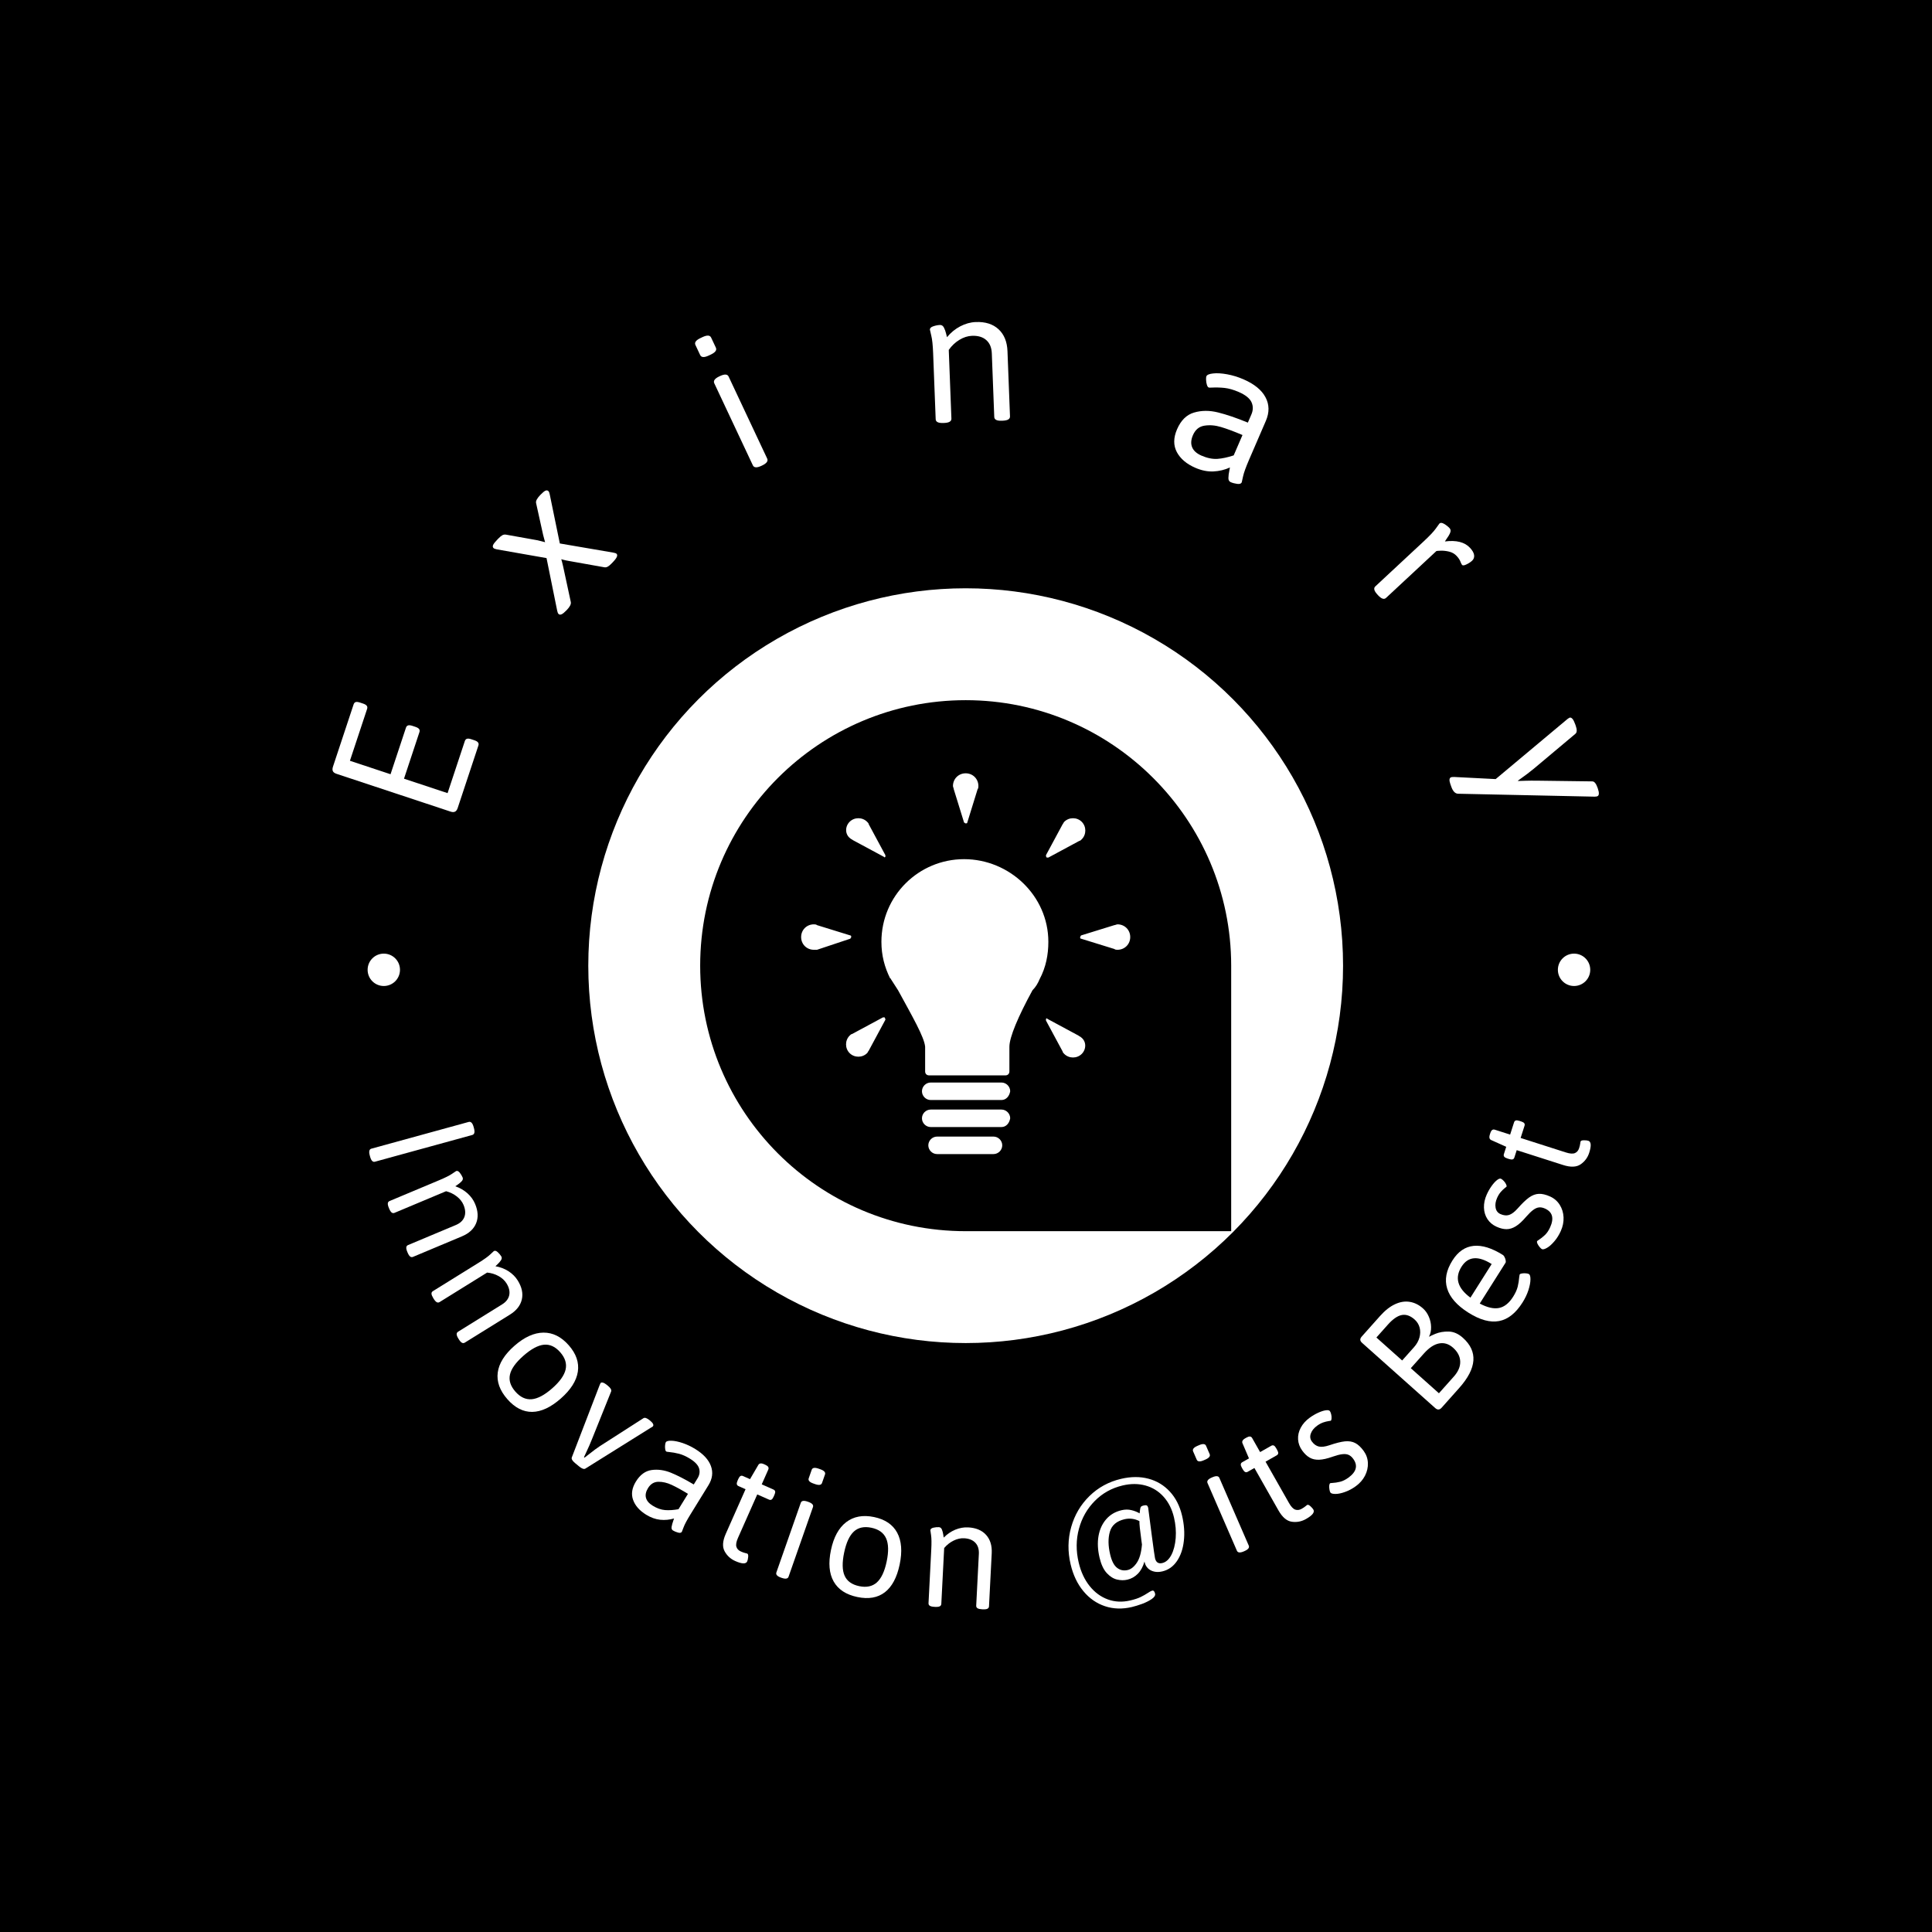 <svg xmlns="http://www.w3.org/2000/svg" version="1.1" xmlns:xlink="http://www.w3.org/1999/xlink" xmlns:svgjs="http://svgjs.dev/svgjs" width="1500" height="1500" viewBox="0 0 1500 1500"><rect width="1500" height="1500" fill="#000000"></rect><g transform="matrix(0.667,0,0,0.667,249.5,249.5)"><svg viewBox="0 0 280 280" data-background-color="#ffffff" preserveAspectRatio="xMidYMid meet" height="1500" width="1500" xmlns="http://www.w3.org/2000/svg" xmlns:xlink="http://www.w3.org/1999/xlink"><g id="tight-bounds" transform="matrix(1,0,0,1,0.14,0.14)"><svg viewBox="0 0 279.72 279.72" height="279.72" width="279.72"><g><svg viewBox="0 0 279.72 279.72" height="279.72" width="279.72"><g><svg viewBox="0 0 279.72 279.72" height="279.72" width="279.72"><g id="textblocktransform"><svg viewBox="0 0 279.72 279.72" height="279.72" width="279.72" id="textblock"><g><svg viewBox="0 0 279.72 279.72" height="279.72" width="279.72"><g transform="matrix(1,0,0,1,57.447,57.447)"><svg viewBox="0 0 164.827 164.827" height="164.827" width="164.827"><g><circle r="82" cx="82.413" cy="82.413" fill="#ffffff" data-fill-palette-color="accent"></circle><svg xmlns="http://www.w3.org/2000/svg" xmlns:xlink="http://www.w3.org/1999/xlink" version="1.1" x="24.724" y="24.724" viewBox="16.6 16.6 66.8 66.8" enable-background="new 0 0 100 100" xml:space="preserve" height="115.379" width="115.379" class="icon-xg-0" data-fill-palette-color="quaternary" id="xg-0"><path fill="none" d="M64.3 58.6L64.3 58.6l-3.9-2.1 0 0c-0.1 0-0.1 0-0.2 0-0.1 0.1-0.1 0.1 0 0.2l0 0 2.1 3.9 0 0c0.1 0.1 0.1 0.2 0.2 0.3 0.6 0.6 1.6 0.6 2.2 0 0.6-0.6 0.6-1.6 0-2.2C64.5 58.8 64.4 58.7 64.3 58.6z"></path><path fill="none" d="M69.1 44.9c-0.1 0-0.3 0-0.4 0.1l0 0-4.2 1.3 0 0c-0.1 0-0.1 0.1-0.1 0.2 0 0.1 0.1 0.1 0.1 0.2l0 0 4.2 1.3 0 0c0.1 0 0.3 0.1 0.4 0.1 0.9 0 1.6-0.7 1.6-1.6C70.7 45.6 70 44.9 69.1 44.9z"></path><path fill="none" d="M60.4 47c0-5.8-4.7-10.4-10.4-10.4S39.6 41.2 39.6 47c0 1.6 0.4 3.2 1.1 4.6 0 0 0 0 0 0 0 0 0 0.1 0.1 0.1 0.2 0.5 0.5 1 0.9 1.4 1.8 3.3 3.3 5.9 3.4 7.1v3.1c0 0.3 0.2 0.5 0.5 0.5l9.6 0c0.3 0 0.5-0.2 0.5-0.5v-3.1c0.1-1.2 1.1-3.8 2.9-7.1 0.3-0.4 0.6-0.9 0.9-1.4 0 0 0-0.1 0.1-0.1 0 0 0 0 0 0C60.1 50.2 60.4 48.6 60.4 47z"></path><path fill="none" d="M60.1 36.3c0.1 0.1 0.1 0.1 0.2 0l0 0 3.9-2.1 0 0c0.1-0.1 0.2-0.1 0.3-0.2 0.6-0.6 0.6-1.6 0-2.2-0.6-0.6-1.6-0.6-2.2 0-0.1 0.1-0.2 0.2-0.2 0.3l0 0-2.1 3.9 0 0C60.1 36.2 60.1 36.3 60.1 36.3z"></path><path fill="none" d="M54.5 68.1h-8.9c-0.6 0-1.1 0.5-1.1 1.1 0 0.6 0.5 1.1 1.1 1.1h8.9c0.6 0 1.1-0.5 1.1-1.1C55.5 68.6 55.1 68.1 54.5 68.1z"></path><path fill="none" d="M35.6 46.6c0.1 0 0.1-0.1 0.1-0.2 0-0.1-0.1-0.1-0.1-0.2l0 0L31.3 45l0 0c-0.1 0-0.3-0.1-0.4-0.1-0.9 0-1.6 0.7-1.6 1.6S30 48 30.9 48c0.1 0 0.3 0 0.4-0.1l0 0L35.6 46.6 35.6 46.6z"></path><path fill="none" d="M39.9 56.6c-0.1-0.1-0.1-0.1-0.2 0l0 0-3.9 2.1 0 0c-0.1 0.1-0.2 0.1-0.3 0.2-0.6 0.6-0.6 1.6 0 2.2 0.6 0.6 1.6 0.6 2.2 0 0.1-0.1 0.2-0.2 0.2-0.3l0 0 2.1-3.9 0 0C39.9 56.7 39.9 56.7 39.9 56.6z"></path><path fill="none" d="M54.5 64.8h-8.9c-0.6 0-1.1 0.5-1.1 1.1s0.5 1.1 1.1 1.1h8.9c0.6 0 1.1-0.5 1.1-1.1C55.5 65.2 55.1 64.8 54.5 64.8z"></path><path fill="none" d="M35.7 34.3L35.7 34.3l3.9 2.1 0 0c0.1 0 0.1 0 0.2 0 0.1-0.1 0.1-0.1 0-0.2l0 0-2.1-3.9 0 0c-0.1-0.1-0.1-0.2-0.2-0.3-0.6-0.6-1.6-0.6-2.2 0-0.6 0.6-0.6 1.6 0 2.2C35.5 34.2 35.6 34.3 35.7 34.3z"></path><path fill="none" d="M53.5 71.5h-7.1c-0.6 0-1.1 0.5-1.1 1.1 0 0.6 0.5 1.1 1.1 1.1h7.1c0.6 0 1.1-0.5 1.1-1.1C54.6 72 54.1 71.5 53.5 71.5z"></path><path fill="none" d="M48.5 27.8l1.3 4.2 0 0c0 0.1 0.1 0.1 0.2 0.1 0.1 0 0.1-0.1 0.2-0.1l0 0 1.3-4.2 0 0c0-0.1 0.1-0.3 0.1-0.4 0-0.9-0.7-1.6-1.6-1.6-0.9 0-1.6 0.7-1.6 1.6C48.4 27.5 48.5 27.7 48.5 27.8L48.5 27.8z"></path><path d="M50 16.6L50 16.6c-18.4 0-33.4 14.9-33.4 33.4v0c0 18.4 14.9 33.4 33.4 33.4h33.4V50C83.4 31.6 68.4 16.6 50 16.6zM60.1 36.1l2.1-3.9 0 0c0.1-0.1 0.1-0.2 0.2-0.3 0.6-0.6 1.6-0.6 2.2 0 0.6 0.6 0.6 1.6 0 2.2-0.1 0.1-0.2 0.2-0.3 0.2l0 0-3.9 2.1 0 0c-0.1 0-0.2 0-0.2 0C60.1 36.3 60.1 36.2 60.1 36.1L60.1 36.1zM50 25.8c0.9 0 1.6 0.7 1.6 1.6 0 0.1 0 0.3-0.1 0.4l0 0L50.2 32l0 0c0 0.1-0.1 0.1-0.2 0.1-0.1 0-0.1-0.1-0.2-0.1l0 0-1.3-4.2 0 0c0-0.1-0.1-0.3-0.1-0.4C48.4 26.5 49.1 25.8 50 25.8zM35.4 31.9c0.6-0.6 1.6-0.6 2.2 0 0.1 0.1 0.2 0.2 0.2 0.3l0 0 2.1 3.9 0 0c0 0.1 0 0.2 0 0.2-0.1 0.1-0.1 0.1-0.2 0l0 0-3.9-2.1 0 0c-0.1-0.1-0.2-0.1-0.3-0.2C34.8 33.5 34.8 32.5 35.4 31.9zM31.3 48C31.2 48 31 48 30.9 48c-0.9 0-1.6-0.7-1.6-1.6s0.7-1.6 1.6-1.6c0.1 0 0.3 0 0.4 0.1l0 0 4.2 1.3 0 0c0.1 0 0.1 0.1 0.1 0.2 0 0.1-0.1 0.1-0.1 0.2l0 0L31.3 48 31.3 48zM39.9 56.8l-2.1 3.9 0 0c-0.1 0.1-0.1 0.2-0.2 0.3-0.6 0.6-1.6 0.6-2.2 0-0.6-0.6-0.6-1.6 0-2.2 0.1-0.1 0.2-0.2 0.3-0.2l0 0 3.9-2.1 0 0c0.1 0 0.2 0 0.2 0C39.9 56.7 39.9 56.7 39.9 56.8L39.9 56.8zM53.5 73.7h-7.1c-0.6 0-1.1-0.5-1.1-1.1 0-0.6 0.5-1.1 1.1-1.1h7.1c0.6 0 1.1 0.5 1.1 1.1C54.6 73.2 54.1 73.7 53.5 73.7zM54.5 70.3h-8.9c-0.6 0-1.1-0.5-1.1-1.1 0-0.6 0.5-1.1 1.1-1.1h8.9c0.6 0 1.1 0.5 1.1 1.1C55.5 69.8 55.1 70.3 54.5 70.3zM54.5 66.9h-8.9c-0.6 0-1.1-0.5-1.1-1.1s0.5-1.1 1.1-1.1h8.9c0.6 0 1.1 0.5 1.1 1.1C55.5 66.4 55.1 66.9 54.5 66.9zM59.3 51.7c-0.2 0.5-0.5 1-0.9 1.4-1.8 3.3-2.9 5.9-2.9 7.1v3.1c0 0.3-0.2 0.5-0.5 0.5l-9.6 0c-0.3 0-0.5-0.2-0.5-0.5v-3.1c-0.1-1.2-1.6-3.8-3.4-7.1-0.3-0.5-0.6-0.9-0.9-1.4 0 0 0-0.1-0.1-0.1 0 0 0 0 0 0-0.7-1.4-1.1-2.9-1.1-4.6 0-5.8 4.7-10.4 10.4-10.4S60.4 41.2 60.4 47C60.4 48.6 60.1 50.2 59.3 51.7 59.4 51.6 59.4 51.6 59.3 51.7 59.4 51.6 59.4 51.6 59.3 51.7zM64.6 61.1c-0.6 0.6-1.6 0.6-2.2 0-0.1-0.1-0.2-0.2-0.2-0.3l0 0-2.1-3.9 0 0c0-0.1 0-0.2 0-0.2 0.1-0.1 0.1-0.1 0.2 0l0 0 3.9 2.1 0 0c0.1 0.1 0.2 0.1 0.3 0.2C65.2 59.5 65.2 60.5 64.6 61.1zM69.1 48c-0.1 0-0.3 0-0.4-0.1l0 0-4.2-1.3 0 0c-0.1 0-0.1-0.1-0.1-0.2 0-0.1 0.1-0.1 0.1-0.2l0 0 4.2-1.3 0 0c0.1 0 0.3-0.1 0.4-0.1 0.9 0 1.6 0.7 1.6 1.6C70.7 47.3 70 48 69.1 48z" fill="#000000" data-fill-palette-color="quaternary"></path></svg></g></svg></g><g><path d="M29.487 105.589c-0.136 0.41-0.329 0.677-0.58 0.803-0.251 0.126-0.572 0.124-0.962-0.005v0l-24.798-8.216c-0.403-0.134-0.664-0.325-0.784-0.574-0.12-0.249-0.111-0.578 0.024-0.988v0l4.476-13.506c0.093-0.28 0.244-0.453 0.453-0.52 0.216-0.065 0.536-0.028 0.959 0.112v0l0.634 0.21c0.39 0.129 0.659 0.287 0.806 0.473 0.148 0.186 0.175 0.419 0.083 0.698v0l-3.732 11.263 8.825 2.924 3.351-10.112c0.09-0.273 0.25-0.44 0.48-0.501 0.229-0.061 0.549-0.024 0.958 0.112v0l0.585 0.194c0.41 0.136 0.685 0.295 0.826 0.479 0.141 0.184 0.166 0.412 0.076 0.685v0l-3.351 10.113 9.469 3.137 3.748-11.312c0.09-0.273 0.247-0.441 0.47-0.504 0.223-0.063 0.539-0.027 0.949 0.109v0l0.634 0.21c0.39 0.129 0.659 0.287 0.807 0.473 0.148 0.186 0.176 0.416 0.085 0.688v0z" fill="#ffffff" data-fill-palette-color="primary"></path><path d="M53.106 62.66c-0.432 0.449-0.781 0.732-1.045 0.848-0.269 0.121-0.49 0.099-0.662-0.067v0c-0.133-0.128-0.235-0.378-0.305-0.75v0l-2.307-11.392-10.796-1.897c-0.36-0.071-0.599-0.163-0.717-0.277v0c-0.178-0.171-0.211-0.393-0.1-0.666 0.116-0.269 0.407-0.645 0.873-1.128v0l0.271-0.281c0.318-0.331 0.604-0.568 0.858-0.714 0.249-0.14 0.52-0.184 0.811-0.132v0l6.875 1.23c0.423 0.094 0.961 0.231 1.613 0.412v0c-0.036-0.12-0.093-0.328-0.172-0.621-0.083-0.289-0.172-0.626-0.266-1.012v0l-1.524-6.888c-0.09-0.429 0.204-0.997 0.883-1.702v0l0.107-0.111c0.437-0.454 0.783-0.739 1.037-0.855 0.259-0.111 0.478-0.082 0.656 0.089v0c0.128 0.124 0.225 0.364 0.29 0.721v0l2.191 10.653 11.545 1.977c0.403 0.065 0.662 0.152 0.775 0.262v0c0.163 0.157 0.184 0.382 0.064 0.674-0.116 0.288-0.409 0.676-0.879 1.164v0l-0.249 0.259c-0.333 0.345-0.624 0.583-0.873 0.714-0.244 0.135-0.508 0.172-0.79 0.11v0l-7.669-1.367c-0.432-0.074-0.787-0.15-1.065-0.227-0.278-0.077-0.46-0.125-0.548-0.142v0c0.025 0.062 0.077 0.236 0.155 0.52 0.078 0.275 0.165 0.639 0.261 1.092v0l1.656 7.685c0.096 0.453-0.189 1.026-0.854 1.716v0z" fill="#ffffff" data-fill-palette-color="primary"></path><path d="M84.026 7.292c-0.985 0.463-1.605 0.425-1.858-0.114v0l-1.028-2.184c-0.254-0.539 0.112-1.04 1.098-1.504v0l0.437-0.206c0.998-0.469 1.623-0.434 1.877 0.105v0l1.028 2.185c0.254 0.539-0.119 1.043-1.117 1.513v0zM95.475 31.253c-0.985 0.463-1.605 0.425-1.858-0.113v0l-8.38-17.822c-0.254-0.539 0.112-1.04 1.097-1.503v0l0.14-0.066c0.998-0.469 1.623-0.434 1.877 0.105v0l8.38 17.821c0.254 0.539-0.119 1.043-1.116 1.513v0z" fill="#ffffff" data-fill-palette-color="primary"></path><path d="M135.029 21.94c-0.582 0.022-1.005-0.037-1.272-0.178-0.266-0.134-0.404-0.351-0.415-0.652v0l-0.552-14.32c-0.068-1.772-0.203-3.049-0.404-3.829-0.195-0.781-0.293-1.209-0.296-1.284v0c-0.013-0.335 0.235-0.585 0.742-0.748 0.501-0.17 0.98-0.264 1.439-0.282v0c0.383-0.015 0.675 0.183 0.876 0.593 0.201 0.404 0.35 0.819 0.449 1.248 0.098 0.421 0.167 0.693 0.206 0.814v0c0.818-0.998 1.778-1.785 2.88-2.362 1.102-0.577 2.228-0.888 3.377-0.932v0c2.08-0.08 3.728 0.442 4.944 1.568 1.215 1.125 1.862 2.711 1.941 4.757v0l0.545 14.156c0.012 0.301-0.11 0.529-0.365 0.682-0.254 0.161-0.665 0.252-1.233 0.274v0l-0.185 0.007c-0.547 0.021-0.954-0.039-1.22-0.18-0.266-0.134-0.404-0.351-0.416-0.652v0l-0.531-13.807c-0.048-1.259-0.449-2.22-1.201-2.883-0.752-0.67-1.789-0.98-3.109-0.929v0c-0.917 0.035-1.828 0.327-2.732 0.876-0.904 0.549-1.675 1.278-2.311 2.186v0l0.574 14.916c0.012 0.301-0.11 0.529-0.365 0.682-0.254 0.161-0.659 0.252-1.212 0.273v0z" fill="#ffffff" data-fill-palette-color="primary"></path><path d="M189.777 31.686c-1.911-0.826-3.255-1.963-4.032-3.41-0.774-1.454-0.761-3.108 0.04-4.962v0c0.845-1.955 2.078-3.168 3.699-3.639 1.624-0.477 3.358-0.485 5.203-0.024 1.848 0.455 4.01 1.192 6.487 2.211v0l0.762-1.764c0.408-0.943 0.414-1.839 0.02-2.688-0.397-0.843-1.324-1.58-2.783-2.21v0c-1.113-0.481-2.143-0.773-3.09-0.877-0.944-0.095-1.862-0.118-2.756-0.071v0c-0.373 0.018-0.594 0.012-0.663-0.018v0c-0.17-0.073-0.302-0.276-0.398-0.609-0.102-0.335-0.158-0.688-0.169-1.058-0.018-0.373 0.005-0.632 0.067-0.776v0c0.139-0.321 0.626-0.524 1.461-0.611 0.832-0.096 1.843-0.035 3.033 0.18 1.19 0.216 2.373 0.578 3.549 1.086v0c2.351 1.016 3.95 2.315 4.795 3.897 0.852 1.584 0.878 3.304 0.077 5.158v0l-3.631 8.402c-0.706 1.635-1.143 2.845-1.312 3.63-0.162 0.788-0.257 1.217-0.287 1.286v0c-0.133 0.308-0.464 0.426-0.992 0.355-0.529-0.072-0.997-0.196-1.406-0.373v0c-0.339-0.147-0.506-0.443-0.501-0.888 0-0.448 0.079-1.063 0.238-1.844v0l0.098-0.461c-1.143 0.521-2.349 0.809-3.619 0.864-1.261 0.052-2.558-0.21-3.89-0.786zM191.111 29.04c1.238 0.535 2.391 0.768 3.458 0.7 1.063-0.078 2.239-0.33 3.528-0.759v0l1.911-4.422c-1.86-0.789-3.418-1.369-4.675-1.741-1.254-0.378-2.454-0.475-3.601-0.291-1.144 0.177-1.973 0.863-2.489 2.057v0c-0.432 1-0.49 1.877-0.176 2.633 0.312 0.762 0.994 1.369 2.044 1.823z" fill="#ffffff" data-fill-palette-color="primary"></path><path d="M229.355 59.255c-0.397-0.426-0.628-0.786-0.695-1.079-0.072-0.288 0.002-0.535 0.223-0.74v0l10.49-9.764c1.298-1.208 2.18-2.141 2.644-2.798 0.46-0.662 0.717-1.019 0.773-1.07v0c0.246-0.229 0.596-0.204 1.051 0.074 0.46 0.273 0.847 0.578 1.159 0.914v0c0.252 0.271 0.296 0.604 0.132 1-0.16 0.401-0.451 0.892-0.875 1.474v0l-0.269 0.419c2.478-0.323 4.296 0.137 5.453 1.38v0c0.532 0.571 0.83 1.098 0.895 1.58 0.06 0.487-0.083 0.891-0.428 1.214v0c-0.336 0.313-0.748 0.584-1.236 0.813-0.483 0.235-0.797 0.274-0.942 0.119v0c-0.075-0.08-0.17-0.253-0.287-0.519v0c-0.088-0.255-0.198-0.489-0.331-0.703-0.123-0.213-0.315-0.46-0.577-0.74v0c-0.429-0.461-0.966-0.771-1.609-0.93-0.653-0.159-1.274-0.227-1.861-0.205-0.587 0.023-0.896 0.048-0.925 0.076v0l-10.927 10.17c-0.221 0.205-0.472 0.262-0.754 0.169-0.288-0.088-0.618-0.332-0.992-0.733v0z" fill="#ffffff" data-fill-palette-color="primary"></path><path d="M245.166 100.38c-0.293-0.833-0.23-1.324 0.19-1.471v0c0.103-0.036 0.334-0.052 0.691-0.048v0l8.972 0.458 15.598-13.05c0.051-0.04 0.127-0.092 0.228-0.156 0.098-0.071 0.174-0.116 0.225-0.134v0c0.207-0.073 0.417 0.009 0.631 0.246 0.205 0.233 0.408 0.633 0.608 1.202v0l0.106 0.3c0.305 0.866 0.284 1.446-0.062 1.743v0l-9.054 7.598c-0.79 0.663-1.938 1.528-3.443 2.595v0l0.024 0.068 1.594-0.049c0.238-0.004 0.653-0.012 1.244-0.024 0.585-0.01 1.083-0.007 1.495 0.007v0l11.784 0.153c0.446-0.012 0.832 0.444 1.156 1.368v0l0.048 0.136c0.355 1.008 0.316 1.588-0.117 1.74v0c-0.097 0.034-0.281 0.059-0.551 0.074v0l-29.717-0.636c-0.616-0.037-1.097-0.547-1.442-1.528v0z" fill="#ffffff" data-fill-palette-color="primary"></path><path d="M10.383 181.112c-0.238-0.865-0.122-1.362 0.346-1.491v0l21.14-5.807c0.482-0.132 0.842 0.234 1.079 1.099v0l0.068 0.248c0.236 0.859 0.113 1.354-0.369 1.486v0l-21.139 5.807c-0.469 0.129-0.821-0.236-1.057-1.094v0z" fill="#ffffff" data-fill-palette-color="primary"></path><path d="M14.537 192.518c-0.183-0.436-0.262-0.774-0.236-1.015 0.025-0.241 0.155-0.41 0.388-0.508v0l10.752-4.51c1.333-0.559 2.269-1.026 2.81-1.402 0.534-0.373 0.83-0.571 0.887-0.594v0c0.253-0.106 0.517 0.01 0.792 0.347 0.269 0.34 0.476 0.684 0.622 1.031v0c0.119 0.284 0.053 0.561-0.198 0.83-0.251 0.269-0.525 0.502-0.82 0.7-0.296 0.198-0.485 0.33-0.57 0.395v0c0.996 0.34 1.873 0.845 2.63 1.515 0.753 0.679 1.309 1.449 1.669 2.308v0c0.657 1.566 0.731 2.972 0.221 4.218-0.51 1.246-1.535 2.192-3.076 2.839v0l-10.628 4.458c-0.234 0.098-0.445 0.072-0.635-0.079-0.189-0.151-0.373-0.438-0.551-0.861v0l-0.055-0.132c-0.175-0.417-0.25-0.746-0.225-0.987 0.025-0.241 0.155-0.41 0.389-0.508v0l10.373-4.351c0.941-0.395 1.56-0.974 1.856-1.737 0.294-0.769 0.234-1.647-0.179-2.632v0c-0.289-0.688-0.771-1.299-1.449-1.832-0.677-0.533-1.457-0.915-2.341-1.146v0l-11.197 4.697c-0.234 0.098-0.444 0.075-0.631-0.069-0.189-0.151-0.372-0.435-0.546-0.852v0z" fill="#ffffff" data-fill-palette-color="primary"></path><path d="M24.186 212.109c-0.249-0.402-0.38-0.723-0.394-0.965-0.013-0.242 0.088-0.429 0.304-0.563v0l9.906-6.149c1.228-0.762 2.079-1.371 2.554-1.827 0.469-0.452 0.73-0.695 0.782-0.727v0c0.233-0.144 0.512-0.072 0.837 0.218 0.319 0.294 0.578 0.6 0.777 0.92v0c0.163 0.262 0.141 0.545-0.065 0.851-0.206 0.305-0.439 0.579-0.699 0.821-0.261 0.242-0.427 0.402-0.501 0.479v0c1.038 0.178 1.983 0.539 2.836 1.082 0.851 0.552 1.521 1.224 2.012 2.015v0c0.896 1.443 1.19 2.82 0.884 4.131-0.307 1.311-1.17 2.407-2.59 3.288v0l-9.793 6.079c-0.215 0.134-0.428 0.141-0.64 0.022-0.211-0.119-0.437-0.373-0.679-0.764v0l-0.076-0.122c-0.238-0.384-0.364-0.697-0.377-0.939-0.013-0.242 0.088-0.429 0.303-0.563v0l9.558-5.932c0.867-0.538 1.387-1.207 1.559-2.007 0.169-0.806-0.029-1.663-0.592-2.571v0c-0.394-0.634-0.967-1.161-1.719-1.581-0.752-0.42-1.583-0.674-2.492-0.762v0l-10.317 6.403c-0.215 0.134-0.427 0.144-0.634 0.031-0.211-0.119-0.436-0.37-0.674-0.755v0z" fill="#ffffff" data-fill-palette-color="primary"></path><path d="M40.278 234.054c-1.654-1.884-2.35-3.815-2.091-5.792 0.26-1.978 1.468-3.913 3.625-5.806v0c2.151-1.888 4.252-2.844 6.301-2.866 2.044-0.017 3.88 0.9 5.506 2.753v0c1.613 1.837 2.27 3.749 1.971 5.734-0.304 1.989-1.542 3.937-3.714 5.844v0c-2.167 1.902-4.232 2.867-6.194 2.894-1.967 0.022-3.768-0.898-5.404-2.761zM42.016 232.405c1.066 1.215 2.248 1.767 3.546 1.658 1.303-0.114 2.783-0.899 4.441-2.353v0c1.668-1.464 2.645-2.837 2.933-4.119 0.282-1.277-0.11-2.523-1.177-3.738v0c-1.062-1.21-2.237-1.754-3.526-1.635-1.294 0.124-2.78 0.923-4.458 2.396v0c-1.668 1.464-2.644 2.822-2.929 4.075-0.291 1.257 0.1 2.496 1.17 3.716z" fill="#ffffff" data-fill-palette-color="primary"></path><path d="M54.994 247.944c-0.607-0.502-0.844-0.919-0.71-1.253v0l6.054-15.732c0.086-0.222 0.148-0.357 0.188-0.405v0c0.109-0.132 0.289-0.161 0.539-0.088 0.245 0.069 0.555 0.259 0.93 0.569v0l0.134 0.111c0.597 0.493 0.826 0.909 0.688 1.248v0l-4.147 10.326c-0.312 0.808-0.782 1.877-1.409 3.206v0l-0.339 0.733 0.119 0.098 0.802-0.617c1.049-0.839 1.901-1.472 2.556-1.899v0l9.435-6.05c0.307-0.199 0.769-0.044 1.387 0.466v0l0.071 0.059c0.644 0.532 0.846 0.943 0.607 1.234v0c-0.079 0.095-0.209 0.183-0.391 0.263v0l-14.27 8.918c-0.308 0.19-0.763 0.036-1.365-0.461v0z" fill="#ffffff" data-fill-palette-color="primary"></path><path d="M70.436 259.158c-1.44-0.888-2.386-1.962-2.84-3.224-0.453-1.261-0.249-2.591 0.614-3.99v0c0.909-1.475 2.046-2.307 3.409-2.496 1.364-0.189 2.761 0.005 4.192 0.581 1.433 0.586 3.088 1.438 4.966 2.556v0l0.825-1.338c0.439-0.711 0.549-1.432 0.331-2.162-0.221-0.724-0.883-1.426-1.985-2.105v0c-0.839-0.518-1.633-0.874-2.382-1.07-0.752-0.19-1.489-0.319-2.211-0.386v0c-0.305-0.027-0.484-0.057-0.537-0.089v0c-0.128-0.079-0.211-0.259-0.247-0.539-0.046-0.278-0.052-0.567-0.019-0.869 0.037-0.307 0.087-0.513 0.152-0.618v0c0.151-0.245 0.568-0.354 1.251-0.327 0.677 0.023 1.484 0.191 2.418 0.502 0.931 0.317 1.843 0.75 2.735 1.3v0c1.772 1.093 2.906 2.327 3.401 3.702 0.505 1.373 0.324 2.763-0.542 4.168v0l-3.909 6.339c-0.762 1.236-1.255 2.159-1.478 2.77-0.227 0.616-0.357 0.951-0.389 1.003v0c-0.144 0.233-0.424 0.29-0.841 0.169-0.42-0.114-0.785-0.267-1.094-0.457v0c-0.251-0.155-0.349-0.412-0.295-0.774 0.057-0.367 0.193-0.855 0.407-1.462v0l0.129-0.367c-0.982 0.288-1.985 0.381-3.009 0.281-1.026-0.11-2.044-0.476-3.052-1.098zM71.834 257.184c0.933 0.575 1.833 0.897 2.7 0.965 0.867 0.068 1.843 0.006 2.927-0.187v0l2.059-3.34c-1.403-0.857-2.59-1.508-3.561-1.955-0.968-0.452-1.922-0.674-2.861-0.665-0.948 0.011-1.701 0.468-2.258 1.371v0c-0.464 0.752-0.614 1.452-0.45 2.1 0.169 0.652 0.651 1.222 1.444 1.711z" fill="#ffffff" data-fill-palette-color="primary"></path><path d="M89.785 269.218c-1.014-0.45-1.783-1.158-2.306-2.124-0.523-0.966-0.437-2.232 0.257-3.797v0l4.294-9.681-1.521-0.675c-0.219-0.097-0.344-0.239-0.374-0.424-0.036-0.188 0.016-0.442 0.158-0.762v0l0.167-0.376c0.142-0.319 0.293-0.526 0.454-0.618 0.158-0.102 0.346-0.105 0.565-0.008v0l1.522 0.675 1.769-3.026c0.213-0.43 0.633-0.506 1.258-0.228v0l0.291 0.129c0.319 0.142 0.53 0.299 0.634 0.472 0.103 0.173 0.105 0.372 0.005 0.598v0l-1.412 3.183 2.544 1.129c0.213 0.094 0.337 0.236 0.374 0.424 0.033 0.179-0.022 0.429-0.163 0.748v0l-0.167 0.376c-0.142 0.319-0.291 0.53-0.449 0.632-0.164 0.1-0.352 0.102-0.565 0.008v0l-2.545-1.129-4.19 9.447c-0.369 0.833-0.484 1.479-0.343 1.939 0.144 0.453 0.466 0.791 0.967 1.013v0c0.388 0.172 0.698 0.284 0.93 0.334 0.232 0.051 0.383 0.091 0.452 0.121v0c0.182 0.081 0.251 0.329 0.209 0.745-0.042 0.416-0.112 0.733-0.209 0.953v0c-0.267 0.601-1.135 0.575-2.606-0.078z" fill="#ffffff" data-fill-palette-color="primary"></path><path d="M106.764 252.376c-0.834-0.292-1.17-0.668-1.009-1.127v0l0.649-1.852c0.161-0.459 0.658-0.542 1.492-0.25v0l0.368 0.129c0.847 0.297 1.19 0.674 1.029 1.134v0l-0.649 1.852c-0.161 0.459-0.665 0.54-1.511 0.243v0zM99.739 272.828c-0.834-0.292-1.17-0.668-1.01-1.127v0l5.304-15.134c0.161-0.459 0.658-0.542 1.492-0.25v0l0.126 0.044c0.847 0.297 1.19 0.674 1.028 1.134v0l-5.303 15.134c-0.161 0.459-0.665 0.54-1.511 0.243v0z" fill="#ffffff" data-fill-palette-color="primary"></path><path d="M116.323 277.04c-2.453-0.513-4.17-1.639-5.15-3.376-0.98-1.737-1.176-4.01-0.588-6.819v0c0.586-2.802 1.692-4.827 3.318-6.075 1.624-1.241 3.643-1.61 6.056-1.105v0c2.393 0.501 4.066 1.635 5.019 3.401 0.951 1.773 1.131 4.074 0.539 6.904v0c-0.591 2.822-1.662 4.833-3.215 6.034-1.559 1.199-3.552 1.545-5.979 1.036zM116.723 274.679c1.582 0.331 2.859 0.063 3.831-0.804 0.974-0.874 1.686-2.39 2.138-4.549v0c0.454-2.172 0.412-3.857-0.129-5.054-0.541-1.191-1.603-1.952-3.185-2.283v0c-1.575-0.33-2.842-0.06-3.801 0.811-0.96 0.877-1.669 2.408-2.126 4.592v0c-0.454 2.172-0.42 3.844 0.104 5.018 0.523 1.18 1.578 1.936 3.168 2.269z" fill="#ffffff" data-fill-palette-color="primary"></path><path d="M133.093 279.177c-0.472-0.024-0.811-0.1-1.017-0.227-0.206-0.127-0.303-0.317-0.289-0.571v0l0.596-11.644c0.074-1.443 0.059-2.49-0.044-3.14-0.104-0.643-0.155-0.995-0.152-1.057v0c0.014-0.274 0.233-0.461 0.656-0.563 0.423-0.095 0.823-0.133 1.199-0.113v0c0.308 0.016 0.528 0.195 0.662 0.538 0.133 0.343 0.225 0.69 0.276 1.043 0.051 0.352 0.087 0.58 0.109 0.684v0c0.738-0.751 1.573-1.322 2.505-1.713 0.939-0.384 1.873-0.552 2.803-0.504v0c1.696 0.087 2.995 0.63 3.897 1.629 0.902 0.999 1.31 2.334 1.225 4.003v0l-0.59 11.511c-0.013 0.253-0.128 0.432-0.346 0.538-0.218 0.105-0.556 0.146-1.015 0.123v0l-0.143-0.008c-0.451-0.023-0.78-0.098-0.987-0.225-0.206-0.127-0.303-0.317-0.289-0.571v0l0.575-11.234c0.052-1.019-0.201-1.828-0.76-2.425-0.566-0.598-1.382-0.925-2.449-0.979v0c-0.746-0.038-1.505 0.132-2.279 0.51-0.774 0.379-1.456 0.916-2.048 1.613v0l-0.621 12.127c-0.013 0.253-0.125 0.432-0.336 0.538-0.218 0.105-0.553 0.147-1.004 0.124v0z" fill="#ffffff" data-fill-palette-color="primary"></path><path d="M173.617 251.364c2.146-0.508 4.135-0.517 5.968-0.029 1.826 0.49 3.374 1.426 4.644 2.807 1.268 1.375 2.149 3.105 2.643 5.192v0c0.462 1.953 0.592 3.797 0.39 5.534-0.195 1.735-0.695 3.191-1.5 4.366-0.804 1.182-1.859 1.928-3.166 2.237v0c-0.666 0.158-1.269 0.17-1.807 0.037-0.537-0.126-0.98-0.363-1.329-0.709-0.349-0.347-0.582-0.763-0.697-1.25v0l-0.052-0.22c-0.325 1.125-0.805 2.01-1.441 2.653-0.635 0.65-1.388 1.078-2.262 1.284v0c-0.726 0.172-1.481 0.164-2.264-0.024-0.79-0.186-1.535-0.657-2.235-1.413-0.693-0.758-1.213-1.87-1.56-3.337v0c-0.399-1.686-0.474-3.255-0.226-4.707 0.256-1.447 0.813-2.662 1.671-3.647 0.851-0.983 1.957-1.635 3.316-1.956v0c0.773-0.183 1.497-0.189 2.171-0.017 0.679 0.163 1.269 0.397 1.77 0.7v0l0.069-0.555c0.036-0.382 0.093-0.648 0.17-0.8 0.083-0.153 0.268-0.264 0.555-0.332v0l0.2-0.047c0.253-0.06 0.449-0.05 0.587 0.03 0.133 0.088 0.227 0.245 0.281 0.472v0c0.141 1.072 0.404 3.092 0.79 6.062 0.393 2.969 0.626 4.609 0.7 4.923v0c0.211 0.893 0.74 1.24 1.586 1.039v0c0.786-0.186 1.44-0.77 1.961-1.751 0.513-0.987 0.828-2.212 0.946-3.676 0.112-1.462-0.013-2.956-0.374-4.483v0c-0.424-1.793-1.176-3.29-2.255-4.491-1.071-1.196-2.379-2.01-3.923-2.439-1.544-0.43-3.206-0.434-4.986-0.014v0c-2.353 0.556-4.362 1.672-6.028 3.347-1.666 1.675-2.818 3.693-3.456 6.054-0.638 2.361-0.657 4.807-0.058 7.339v0c0.479 2.026 1.273 3.731 2.382 5.116 1.107 1.378 2.427 2.347 3.96 2.906 1.531 0.553 3.157 0.626 4.876 0.219v0c0.926-0.219 1.674-0.466 2.242-0.741 0.568-0.275 1.111-0.583 1.629-0.924v0c0.054-0.041 0.179-0.12 0.376-0.237 0.198-0.117 0.37-0.193 0.517-0.227v0c0.293-0.069 0.499 0.146 0.617 0.645v0c0.091 0.387-0.15 0.778-0.725 1.175-0.575 0.396-1.269 0.747-2.084 1.052-0.823 0.3-1.567 0.529-2.234 0.687v0c-2.073 0.49-4.022 0.431-5.849-0.179-1.826-0.61-3.39-1.7-4.69-3.272-1.299-1.565-2.221-3.5-2.767-5.806v0c-0.659-2.786-0.62-5.491 0.119-8.114 0.738-2.624 2.058-4.868 3.96-6.732 1.902-1.865 4.193-3.114 6.872-3.747zM178.165 265.637l-0.105-0.757c-0.332-2.385-0.48-3.831-0.446-4.338v0c-1.061-0.53-2.145-0.664-3.251-0.403v0c-1.7 0.402-2.754 1.299-3.164 2.691-0.416 1.393-0.398 3.046 0.054 4.959v0c0.342 1.446 0.85 2.42 1.525 2.922 0.67 0.51 1.434 0.664 2.294 0.461v0c0.726-0.172 1.386-0.701 1.979-1.588 0.594-0.879 0.966-2.195 1.114-3.947z" fill="#ffffff" data-fill-palette-color="primary"></path><path d="M191.568 247.34c-0.81 0.352-1.312 0.305-1.506-0.141v0l-0.781-1.8c-0.194-0.446 0.115-0.845 0.925-1.197v0l0.358-0.155c0.823-0.357 1.331-0.313 1.525 0.133v0l0.781 1.8c0.194 0.446-0.121 0.848-0.944 1.205v0zM200.301 267.123c-0.81 0.352-1.312 0.305-1.506-0.141v0l-6.385-14.71c-0.194-0.446 0.115-0.845 0.925-1.197v0l0.122-0.053c0.823-0.357 1.331-0.313 1.525 0.133v0l6.386 14.71c0.194 0.446-0.121 0.848-0.945 1.205v0z" fill="#ffffff" data-fill-palette-color="primary"></path><path d="M213.799 260.094c-0.965 0.547-1.991 0.744-3.079 0.59-1.088-0.155-2.054-0.977-2.899-2.466v0l-5.225-9.213-1.448 0.821c-0.208 0.118-0.396 0.134-0.563 0.048-0.173-0.083-0.346-0.276-0.518-0.58v0l-0.203-0.358c-0.172-0.304-0.248-0.548-0.227-0.733 0.012-0.188 0.122-0.341 0.33-0.459v0l1.448-0.821-1.379-3.222c-0.219-0.427-0.03-0.81 0.566-1.147v0l0.277-0.157c0.304-0.172 0.556-0.248 0.756-0.229 0.2 0.02 0.361 0.137 0.483 0.352v0l1.718 3.029 2.422-1.373c0.203-0.115 0.39-0.131 0.563-0.048 0.164 0.08 0.332 0.272 0.504 0.576v0l0.203 0.358c0.172 0.304 0.253 0.55 0.241 0.737-0.018 0.191-0.128 0.344-0.33 0.459v0l-2.422 1.373 5.099 8.99c0.449 0.792 0.901 1.269 1.354 1.429 0.45 0.154 0.913 0.096 1.389-0.174v0c0.369-0.209 0.643-0.393 0.822-0.549 0.179-0.157 0.301-0.253 0.367-0.291v0c0.173-0.098 0.414-0.006 0.723 0.275 0.309 0.281 0.523 0.526 0.641 0.735v0c0.324 0.572-0.213 1.255-1.613 2.049z" fill="#ffffff" data-fill-palette-color="primary"></path><path d="M224.623 252.963c-0.76 0.551-1.537 0.966-2.332 1.246-0.791 0.286-1.481 0.431-2.07 0.435-0.589 0.004-0.96-0.099-1.113-0.309v0c-0.076-0.105-0.142-0.307-0.198-0.606-0.055-0.298-0.075-0.588-0.06-0.87 0.025-0.28 0.096-0.463 0.213-0.547v0c0.033-0.024 0.161-0.041 0.383-0.049v0c0.594-0.033 1.181-0.121 1.763-0.264 0.582-0.143 1.186-0.441 1.812-0.895v0c1.752-1.27 2.101-2.632 1.048-4.085v0c-0.302-0.416-0.638-0.705-1.009-0.867-0.371-0.162-0.83-0.211-1.374-0.145-0.545 0.065-1.23 0.24-2.055 0.525v0c-1.166 0.422-2.153 0.647-2.962 0.676-0.799 0.03-1.488-0.122-2.068-0.455-0.576-0.327-1.117-0.84-1.623-1.538v0c-0.539-0.743-0.837-1.551-0.894-2.423-0.053-0.867 0.141-1.714 0.581-2.541 0.441-0.827 1.091-1.552 1.951-2.175v0c0.593-0.43 1.205-0.789 1.833-1.076 0.629-0.287 1.177-0.465 1.645-0.532 0.467-0.068 0.769-0.007 0.905 0.181v0c0.105 0.144 0.196 0.37 0.275 0.676 0.075 0.301 0.104 0.593 0.088 0.875-0.01 0.278-0.07 0.457-0.181 0.537v0c-0.022 0.016-0.196 0.045-0.521 0.086-0.321 0.047-0.7 0.143-1.135 0.29-0.437 0.156-0.871 0.391-1.304 0.705v0c-0.688 0.498-1.143 1.066-1.367 1.702-0.228 0.631-0.155 1.204 0.219 1.719v0c0.438 0.604 0.951 0.973 1.537 1.106 0.588 0.123 1.339 0.032 2.251-0.274v0c1.411-0.481 2.545-0.766 3.402-0.856 0.862-0.083 1.605 0.038 2.23 0.363 0.63 0.321 1.245 0.895 1.844 1.721v0c0.571 0.787 0.876 1.657 0.915 2.61 0.041 0.943-0.167 1.864-0.624 2.762-0.461 0.893-1.129 1.656-2.005 2.292z" fill="#ffffff" data-fill-palette-color="primary"></path><path d="M243.291 235.891c-0.232 0.261-0.462 0.395-0.69 0.403-0.227 0.018-0.466-0.085-0.716-0.308v0l-15.879-14.159c-0.261-0.232-0.395-0.462-0.404-0.69-0.008-0.218 0.105-0.457 0.338-0.718v0l3.958-4.439c1.076-1.206 2.164-2.062 3.266-2.567 1.096-0.509 2.163-0.677 3.201-0.503 1.033 0.169 1.987 0.643 2.861 1.422v0c0.537 0.479 0.962 1.082 1.275 1.812 0.313 0.729 0.475 1.474 0.485 2.235 0.015 0.766-0.126 1.443-0.422 2.032v0l0.1 0.089c-0.066-0.059 0.343-0.272 1.229-0.638 0.882-0.361 1.857-0.528 2.925-0.502 1.069 0.026 2.089 0.472 3.06 1.338v0c3.328 2.967 3.068 6.608-0.779 10.922v0zM234.701 225.644l2.57-2.883c0.583-0.654 0.978-1.354 1.183-2.098 0.209-0.749 0.224-1.47 0.043-2.163-0.18-0.683-0.541-1.267-1.082-1.75v0c-0.93-0.83-1.859-1.157-2.785-0.983-0.931 0.17-1.944 0.868-3.038 2.095v0l-2.488 2.791zM242.69 232.768l3.234-3.627c0.971-1.089 1.434-2.185 1.391-3.288-0.039-1.099-0.556-2.093-1.553-2.982v0c-0.92-0.82-1.923-1.132-3.008-0.934-1.09 0.193-2.2 0.924-3.331 2.192v0l-2.844 3.19z" fill="#ffffff" data-fill-palette-color="primary"></path><path d="M260.858 213.038c-1.475 2.333-3.176 3.68-5.106 4.04-1.933 0.366-4.153-0.243-6.66-1.827v0c-2.489-1.573-4.027-3.319-4.613-5.237-0.592-1.922-0.208-3.959 1.153-6.113v0c1.211-1.916 2.743-2.969 4.597-3.158 1.859-0.186 3.99 0.48 6.393 1.998v0c0.104 0.066 0.214 0.212 0.33 0.44 0.116 0.227 0.196 0.46 0.239 0.698 0.046 0.248 0.036 0.424-0.029 0.528v0l-5.604 8.866c1.642 0.876 3.044 1.195 4.207 0.958 1.153-0.235 2.169-1.048 3.047-2.437v0c0.494-0.782 0.826-1.512 0.996-2.19 0.164-0.682 0.273-1.375 0.328-2.078v0c0.016-0.063 0.032-0.166 0.05-0.309 0.014-0.137 0.033-0.226 0.059-0.266v0c0.073-0.116 0.25-0.19 0.53-0.224 0.278-0.043 0.565-0.048 0.86-0.015 0.301 0.036 0.504 0.087 0.608 0.153v0c0.232 0.146 0.343 0.541 0.334 1.183-0.009 0.642-0.157 1.416-0.445 2.32-0.293 0.9-0.718 1.79-1.274 2.67zM249.535 211.994l4.615-7.303c-2.947-1.862-5.13-1.671-6.549 0.576v0c-1.522 2.408-0.878 4.651 1.934 6.727z" fill="#ffffff" data-fill-palette-color="primary"></path><path d="M269.168 197.516c-0.385 0.856-0.853 1.603-1.403 2.241-0.544 0.641-1.071 1.11-1.58 1.407-0.509 0.297-0.882 0.391-1.12 0.284v0c-0.119-0.053-0.276-0.196-0.472-0.427-0.196-0.231-0.358-0.473-0.485-0.725-0.118-0.256-0.147-0.449-0.088-0.58v0c0.017-0.037 0.119-0.115 0.308-0.234v0c0.499-0.324 0.965-0.692 1.399-1.105 0.434-0.413 0.81-0.972 1.128-1.678v0c0.889-1.973 0.515-3.328-1.122-4.065v0c-0.468-0.211-0.904-0.294-1.307-0.25-0.403 0.044-0.824 0.23-1.264 0.557-0.44 0.327-0.948 0.82-1.522 1.478v0c-0.802 0.946-1.546 1.632-2.234 2.058-0.679 0.423-1.352 0.634-2.02 0.634-0.662 0.002-1.386-0.174-2.174-0.528v0c-0.837-0.377-1.497-0.929-1.98-1.658-0.477-0.726-0.73-1.557-0.758-2.493-0.029-0.937 0.175-1.889 0.61-2.857v0c0.301-0.668 0.653-1.283 1.057-1.846 0.403-0.562 0.791-0.988 1.162-1.279 0.371-0.291 0.663-0.389 0.875-0.293v0c0.162 0.073 0.354 0.223 0.575 0.45 0.214 0.224 0.385 0.463 0.511 0.715 0.13 0.246 0.166 0.432 0.11 0.557v0c-0.011 0.025-0.148 0.136-0.409 0.334-0.255 0.2-0.536 0.472-0.841 0.815-0.301 0.352-0.562 0.772-0.781 1.26v0c-0.349 0.774-0.462 1.493-0.34 2.156 0.116 0.66 0.464 1.121 1.045 1.383v0c0.681 0.307 1.309 0.371 1.884 0.195 0.572-0.186 1.177-0.638 1.816-1.356v0c0.985-1.119 1.827-1.93 2.527-2.434 0.706-0.501 1.411-0.765 2.115-0.794 0.707-0.035 1.525 0.157 2.455 0.576v0c0.887 0.399 1.584 1.002 2.092 1.81 0.504 0.798 0.782 1.7 0.832 2.707 0.044 1.004-0.156 1.999-0.601 2.985z" fill="#ffffff" data-fill-palette-color="primary"></path><path d="M275.346 180.501c-0.338 1.057-0.96 1.897-1.864 2.52-0.904 0.624-2.172 0.674-3.803 0.153v0l-10.087-3.23-0.507 1.585c-0.073 0.228-0.2 0.367-0.382 0.417-0.183 0.056-0.441 0.031-0.774-0.075v0l-0.392-0.126c-0.333-0.107-0.554-0.235-0.664-0.385-0.119-0.146-0.141-0.333-0.068-0.561v0l0.507-1.585-3.197-1.434c-0.45-0.166-0.571-0.575-0.362-1.227v0l0.097-0.303c0.107-0.333 0.24-0.559 0.401-0.68 0.161-0.121 0.359-0.144 0.594-0.069v0l3.316 1.062 0.849-2.652c0.071-0.222 0.198-0.361 0.382-0.417 0.175-0.052 0.429-0.025 0.761 0.082v0l0.392 0.125c0.333 0.107 0.558 0.233 0.677 0.379 0.117 0.152 0.139 0.339 0.068 0.561v0l-0.849 2.652 9.842 3.151c0.867 0.278 1.522 0.322 1.964 0.133 0.435-0.191 0.736-0.548 0.904-1.07v0c0.129-0.404 0.207-0.725 0.232-0.961 0.025-0.236 0.05-0.39 0.072-0.462v0c0.061-0.189 0.3-0.285 0.718-0.288 0.418-0.003 0.741 0.032 0.97 0.105v0c0.626 0.2 0.694 1.067 0.203 2.6z" fill="#ffffff" data-fill-palette-color="primary"></path><path d="M9.912 140.759c0-1.942 1.574-3.517 3.517-3.517 1.942 0 3.517 1.574 3.516 3.517 0 1.942-1.574 3.517-3.516 3.517-1.942 0-3.517-1.574-3.517-3.517z" fill="#ffffff" data-fill-palette-color="primary"></path><path d="M268.535 140.759c0-1.942 1.574-3.517 3.517-3.517 1.942 0 3.517 1.574 3.516 3.517 0 1.942-1.574 3.517-3.516 3.517-1.942 0-3.517-1.574-3.517-3.517z" fill="#ffffff" data-fill-palette-color="primary"></path></g></svg></g></svg></g></svg></g></svg></g><defs></defs></svg><rect width="279.72" height="279.72" fill="none" stroke="none" visibility="hidden"></rect></g></svg></g></svg>